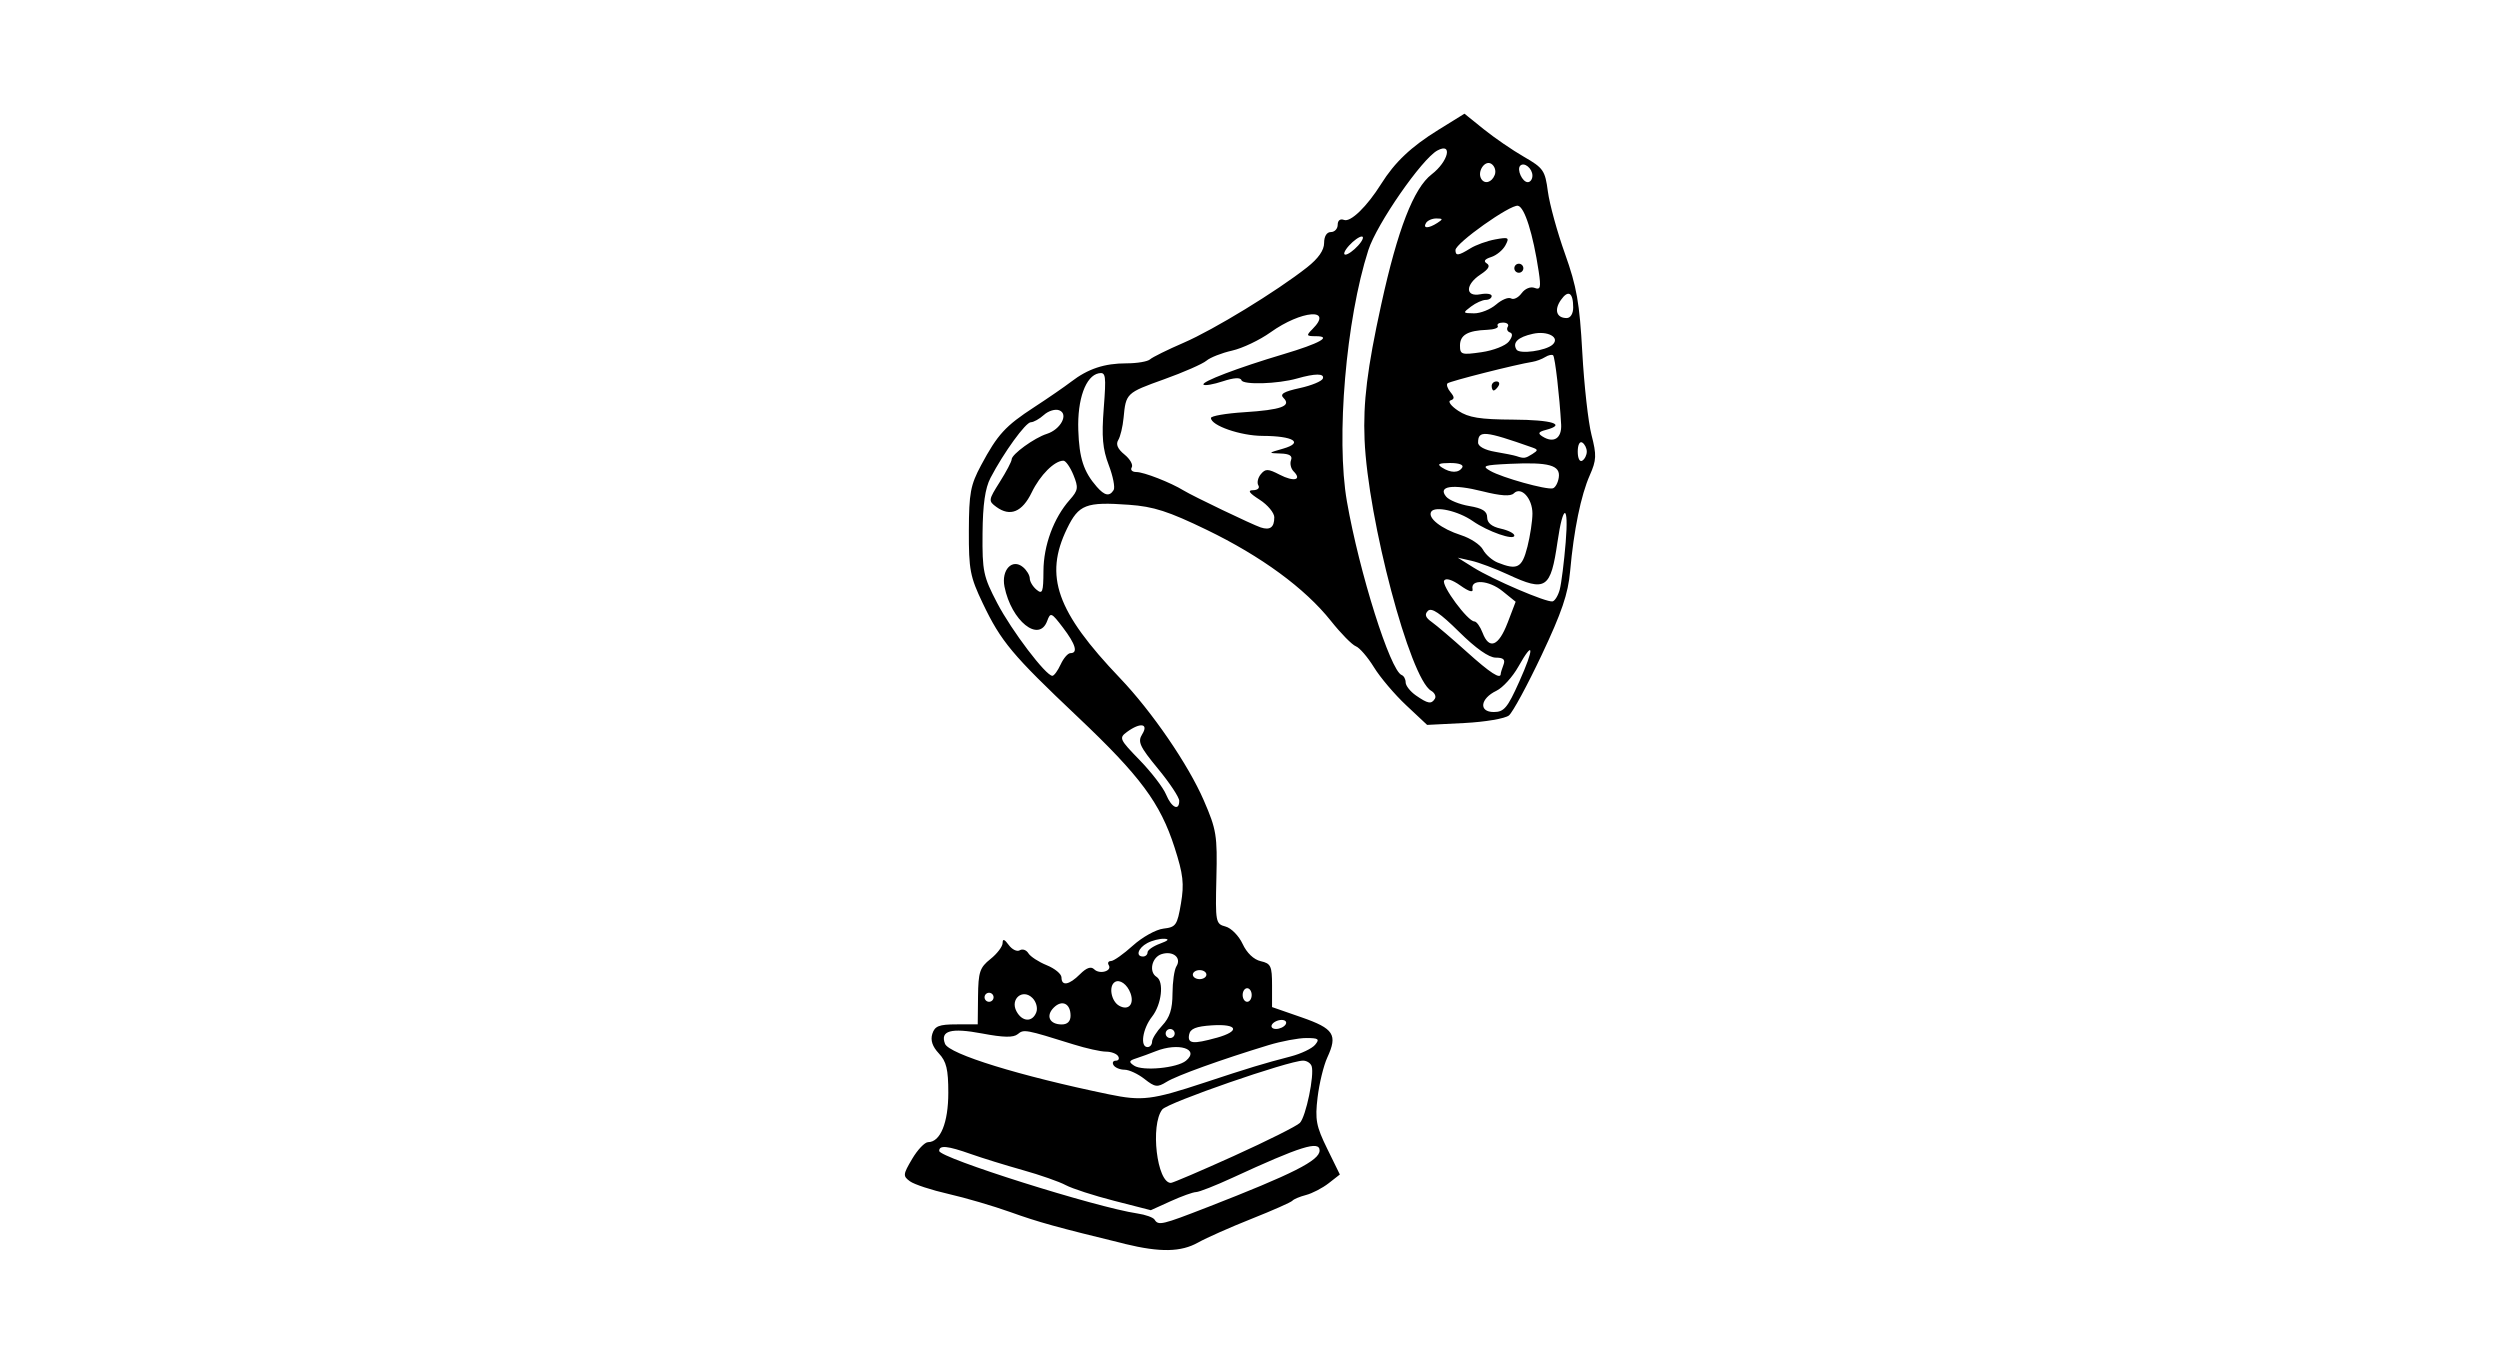 <?xml version="1.0" encoding="UTF-8" standalone="no"?>
<!-- Created with Inkscape (http://www.inkscape.org/) -->
<svg id="svg2" xmlns:rdf="http://www.w3.org/1999/02/22-rdf-syntax-ns#" xmlns="http://www.w3.org/2000/svg" height="54" width="99" version="1.1" xmlns:cc="http://creativecommons.org/ns#" xmlns:dc="http://purl.org/dc/elements/1.1/">
 <g id="g3818">
  <rect id="rect2990" opacity="0" height="54" width="99" y="0" x="0"/>
  <path id="path3781" d="m44.546 49.256c-2.716-0.662-3.413-0.855-4.54-1.259-0.673-0.241-1.773-0.563-2.444-0.716-0.672-0.153-1.359-0.378-1.527-0.501-0.285-0.208-0.279-0.268 0.086-0.887 0.215-0.365 0.5-0.664 0.633-0.664 0.485 0 0.799-0.768 0.799-1.956 0-0.93-0.074-1.238-0.376-1.559-0.254-0.271-0.337-0.52-0.257-0.774 0.098-0.309 0.265-0.374 0.958-0.375l0.84-0.001 0.012-1.102c0.011-0.973 0.069-1.147 0.493-1.485 0.265-0.211 0.481-0.497 0.481-0.635 0-0.177 0.072-0.154 0.242 0.079 0.133 0.182 0.33 0.276 0.437 0.21 0.108-0.066 0.261-0.014 0.341 0.118 0.08 0.131 0.408 0.344 0.728 0.474s0.583 0.347 0.583 0.483c0 0.357 0.302 0.304 0.735-0.129 0.256-0.256 0.435-0.318 0.56-0.193 0.215 0.215 0.722 0.069 0.576-0.166-0.055-0.088-0.014-0.161 0.09-0.161 0.104 0 0.494-0.275 0.867-0.612 0.372-0.336 0.917-0.639 1.211-0.672 0.492-0.056 0.546-0.134 0.692-0.996 0.132-0.778 0.09-1.151-0.252-2.214-0.568-1.767-1.355-2.826-3.85-5.187-2.582-2.443-3.023-2.97-3.746-4.485-0.503-1.054-0.556-1.328-0.551-2.869 0.005-1.499 0.063-1.811 0.485-2.6 0.653-1.22 0.959-1.553 2.107-2.301 0.542-0.353 1.199-0.806 1.459-1.005 0.668-0.513 1.316-0.728 2.193-0.728 0.418 0 0.836-0.071 0.93-0.157 0.094-0.086 0.695-0.383 1.336-0.66 1.19-0.514 3.678-2.034 4.886-2.986 0.445-0.351 0.672-0.676 0.672-0.963 0-0.266 0.104-0.433 0.269-0.433 0.148 0 0.269-0.13 0.269-0.288 0-0.173 0.1-0.25 0.251-0.192 0.26 0.1 0.906-0.527 1.469-1.424 0.542-0.865 1.19-1.477 2.27-2.145l1.03-0.638 0.763 0.615c0.42 0.338 1.136 0.83 1.592 1.092 0.771 0.444 0.838 0.541 0.948 1.377 0.066 0.495 0.37 1.603 0.677 2.462 0.466 1.307 0.578 1.945 0.686 3.91 0.071 1.291 0.235 2.76 0.364 3.263 0.206 0.803 0.198 0.999-0.067 1.597-0.351 0.793-0.635 2.178-0.779 3.803-0.08 0.892-0.331 1.632-1.127 3.317-0.563 1.193-1.147 2.27-1.296 2.393-0.15 0.123-0.94 0.258-1.756 0.3l-1.484 0.075-0.829-0.777c-0.456-0.427-1.031-1.105-1.277-1.506-0.247-0.401-0.569-0.775-0.717-0.831-0.148-0.056-0.592-0.507-0.986-1.003-1.026-1.291-2.764-2.565-4.92-3.608-1.518-0.734-2.1-0.922-3.079-0.992-1.704-0.122-1.987-0.013-2.452 0.944-0.914 1.881-0.416 3.287 2.097 5.919 1.269 1.33 2.702 3.421 3.318 4.841 0.503 1.16 0.541 1.393 0.5 3.073-0.042 1.755-0.03 1.821 0.363 1.925 0.224 0.059 0.528 0.369 0.676 0.689 0.166 0.358 0.441 0.62 0.717 0.683 0.402 0.091 0.448 0.191 0.448 0.959v0.858l1.165 0.405c1.288 0.448 1.441 0.687 1.022 1.595-0.145 0.315-0.318 1.025-0.384 1.579-0.105 0.88-0.057 1.136 0.381 2.029l0.501 1.022-0.446 0.348c-0.246 0.191-0.648 0.4-0.895 0.464s-0.489 0.166-0.538 0.226c-0.049 0.06-0.776 0.382-1.614 0.715-0.838 0.333-1.791 0.756-2.117 0.939-0.681 0.382-1.5 0.398-2.904 0.056zm3.263-1.448c3.403-1.325 4.447-1.853 4.447-2.248 0-0.402-0.739-0.171-3.456 1.082-0.668 0.308-1.314 0.562-1.435 0.564-0.121 0.002-0.574 0.165-1.006 0.361l-0.787 0.357-1.455-0.373c-0.8-0.205-1.661-0.484-1.914-0.62-0.252-0.136-1.019-0.404-1.704-0.596-0.685-0.192-1.608-0.478-2.052-0.635-0.926-0.328-1.255-0.361-1.255-0.124 0 0.275 6.222 2.239 7.847 2.477 0.321 0.047 0.629 0.157 0.683 0.245 0.15 0.242 0.288 0.21 2.085-0.49zm1.07-2.041c1.308-0.592 2.476-1.177 2.596-1.3 0.239-0.246 0.582-1.899 0.466-2.247-0.04-0.12-0.192-0.219-0.338-0.219-0.568 0-5.366 1.663-5.577 1.934-0.481 0.615-0.212 2.908 0.341 2.908 0.074 0 1.205-0.484 2.513-1.076zm-1.195-2.891c1.79-0.592 2.342-0.759 3.431-1.042 0.408-0.106 0.841-0.313 0.963-0.46 0.189-0.228 0.137-0.268-0.349-0.268-0.314 0-0.99 0.127-1.501 0.283-1.858 0.565-3.629 1.203-4.03 1.452-0.366 0.227-0.459 0.215-0.876-0.113-0.256-0.202-0.612-0.367-0.79-0.367-0.178 0-0.374-0.081-0.435-0.179-0.061-0.099-0.021-0.179 0.09-0.179 0.11 0 0.151-0.081 0.09-0.179-0.061-0.099-0.277-0.179-0.48-0.179-0.203 0-0.783-0.129-1.289-0.287-1.91-0.596-1.964-0.606-2.205-0.406-0.172 0.142-0.56 0.135-1.417-0.027-1.226-0.231-1.663-0.11-1.464 0.408 0.157 0.409 2.957 1.273 6.496 2.004 1.307 0.27 1.702 0.222 3.766-0.461zm-0.719-0.872c0.56-0.465-0.302-0.734-1.2-0.375-0.227 0.091-0.571 0.216-0.765 0.279-0.298 0.096-0.312 0.142-0.09 0.291 0.336 0.226 1.704 0.096 2.055-0.195zm-1.343-0.752c0-0.117 0.182-0.406 0.403-0.642 0.298-0.317 0.404-0.648 0.406-1.267 0.002-0.461 0.071-0.945 0.155-1.077 0.215-0.339-0.136-0.627-0.588-0.483-0.388 0.123-0.515 0.706-0.197 0.902 0.302 0.187 0.199 1.092-0.179 1.573-0.377 0.479-0.485 1.206-0.179 1.206 0.099 0 0.179-0.096 0.179-0.213zm2.555-0.155c0.95-0.264 0.844-0.559-0.178-0.494-0.641 0.041-0.865 0.132-0.91 0.368-0.069 0.361 0.148 0.386 1.087 0.125zm-1.659-0.17c0-0.099-0.081-0.179-0.179-0.179-0.099 0-0.179 0.081-0.179 0.179s0.081 0.179 0.179 0.179c0.099 0 0.179-0.081 0.179-0.179zm4.393-0.359c0.061-0.099-0.01-0.179-0.158-0.179-0.148 0-0.319 0.081-0.38 0.179-0.061 0.099 0.01 0.179 0.158 0.179 0.148 0 0.319-0.081 0.38-0.179zm-8.517-0.348c0-0.483-0.339-0.645-0.666-0.318-0.327 0.327-0.165 0.666 0.318 0.666 0.225 0 0.348-0.123 0.348-0.348zm-1.357-0.132c0.065-0.168-0.002-0.418-0.151-0.567-0.387-0.387-0.896 0.038-0.633 0.528 0.225 0.421 0.63 0.441 0.784 0.039zm3.73-0.759c-0.128-0.349-0.423-0.561-0.616-0.442-0.258 0.159-0.15 0.763 0.169 0.941 0.368 0.206 0.607-0.062 0.447-0.499zm-5.421 0.163c0-0.099-0.081-0.179-0.179-0.179-0.099 0-0.179 0.081-0.179 0.179s0.081 0.179 0.179 0.179c0.099 0 0.179-0.081 0.179-0.179zm10.221-0.09c0-0.148-0.081-0.269-0.179-0.269-0.099 0-0.179 0.121-0.179 0.269s0.081 0.269 0.179 0.269c0.099 0 0.179-0.121 0.179-0.269zm-1.793-0.807c0-0.099-0.121-0.179-0.269-0.179-0.148 0-0.269 0.081-0.269 0.179s0.121 0.179 0.269 0.179c0.148 0 0.269-0.081 0.269-0.179zm-2.331-0.882c0-0.09 0.222-0.245 0.493-0.344 0.332-0.121 0.387-0.185 0.168-0.194-0.179-0.008-0.482 0.069-0.672 0.171-0.366 0.196-0.472 0.532-0.168 0.532 0.099 0 0.179-0.074 0.179-0.164zm1.255-6.001c0-0.137-0.378-0.708-0.841-1.27-0.728-0.884-0.812-1.068-0.626-1.365 0.266-0.426-0.073-0.479-0.6-0.094-0.326 0.239-0.303 0.291 0.498 1.115 0.462 0.476 0.934 1.089 1.047 1.363 0.217 0.525 0.522 0.671 0.522 0.25zm13.46-4.708c0.608-1.354 0.589-1.709-0.031-0.605-0.228 0.406-0.618 0.835-0.868 0.955-0.645 0.309-0.711 0.842-0.105 0.842 0.405 0 0.542-0.162 1.003-1.191zm-3.336 0.664c0.057-0.093-0.01-0.234-0.149-0.314-0.836-0.48-2.504-6.776-2.636-9.945-0.061-1.475 0.104-2.812 0.66-5.352 0.651-2.974 1.284-4.606 1.998-5.154 0.659-0.506 0.845-1.275 0.228-0.945-0.613 0.328-2.403 2.91-2.737 3.947-0.884 2.748-1.285 7.452-0.848 9.952 0.493 2.819 1.718 6.703 2.168 6.874 0.087 0.033 0.158 0.164 0.158 0.292 0 0.128 0.182 0.359 0.403 0.514 0.478 0.333 0.616 0.357 0.755 0.132zm-14.819-1.356c0.112-0.247 0.287-0.448 0.387-0.448 0.31 0 0.205-0.353-0.3-1.016-0.455-0.597-0.491-0.612-0.622-0.257-0.324 0.877-1.419-0.002-1.69-1.358-0.133-0.665 0.306-1.13 0.732-0.776 0.148 0.123 0.269 0.325 0.269 0.448s0.121 0.326 0.269 0.448c0.233 0.194 0.269 0.096 0.273-0.74 0.004-1.017 0.405-2.103 1.041-2.82 0.335-0.378 0.35-0.482 0.145-0.986-0.127-0.31-0.305-0.564-0.396-0.564-0.354 0-0.923 0.569-1.254 1.255-0.377 0.78-0.854 0.976-1.401 0.576-0.322-0.236-0.317-0.271 0.136-0.989 0.259-0.41 0.47-0.812 0.47-0.894 0-0.202 0.898-0.853 1.393-1.01 0.551-0.175 0.873-0.787 0.491-0.934-0.156-0.06-0.428 0.022-0.605 0.182s-0.41 0.291-0.519 0.291c-0.204 0-1.072 1.198-1.599 2.206-0.211 0.405-0.304 1.051-0.314 2.196-0.013 1.504 0.03 1.706 0.583 2.764 0.571 1.092 1.925 2.876 2.182 2.876 0.067 0 0.214-0.202 0.327-0.448zm17.426 0.373c0-0.041 0.049-0.203 0.109-0.359 0.08-0.209-0.002-0.284-0.309-0.284-0.267 0-0.789-0.368-1.452-1.024-0.749-0.741-1.089-0.97-1.231-0.828-0.142 0.142-0.1 0.264 0.151 0.441 0.191 0.135 0.817 0.669 1.391 1.186 0.927 0.835 1.341 1.103 1.341 0.866zm0.271-2.018 0.32-0.838-0.52-0.42c-0.542-0.438-1.274-0.487-1.187-0.08 0.032 0.149-0.145 0.097-0.481-0.142-0.323-0.23-0.575-0.307-0.643-0.197-0.119 0.192 0.936 1.619 1.197 1.619 0.085 0 0.23 0.202 0.324 0.448 0.26 0.685 0.635 0.537 0.989-0.39zm2.067-1.325c0.064-0.24 0.17-1.082 0.235-1.871 0.127-1.531-0.104-1.543-0.324-0.016-0.27 1.867-0.461 1.993-1.962 1.295-0.503-0.233-1.156-0.479-1.452-0.545l-0.538-0.121 0.628 0.392c0.763 0.477 2.893 1.389 3.128 1.339 0.093-0.02 0.222-0.233 0.286-0.473zm-1.283-1.681c0.11-0.438 0.201-1.034 0.201-1.323 0-0.604-0.448-1.091-0.738-0.801-0.126 0.126-0.518 0.1-1.243-0.082-1.179-0.297-1.784-0.208-1.436 0.212 0.115 0.139 0.528 0.307 0.917 0.372 0.522 0.088 0.707 0.205 0.707 0.448 0 0.219 0.179 0.368 0.538 0.447 0.296 0.065 0.538 0.188 0.538 0.274 0 0.208-1.046-0.156-1.644-0.572-0.578-0.403-1.5-0.611-1.648-0.372-0.152 0.246 0.397 0.677 1.186 0.93 0.371 0.119 0.759 0.376 0.863 0.571 0.104 0.195 0.366 0.425 0.581 0.512 0.778 0.313 0.968 0.214 1.177-0.616zm-10.02-1.169c0-0.182-0.262-0.498-0.583-0.704-0.417-0.267-0.491-0.374-0.258-0.376 0.179-0.002 0.273-0.087 0.209-0.19-0.064-0.103-0.02-0.303 0.097-0.444 0.184-0.222 0.285-0.219 0.749 0.021 0.56 0.29 0.892 0.21 0.55-0.132-0.109-0.109-0.155-0.309-0.103-0.445 0.066-0.173-0.06-0.252-0.417-0.263-0.502-0.016-0.5-0.02 0.104-0.193 0.833-0.239 0.41-0.502-0.813-0.505-0.874-0.003-2.045-0.409-2.045-0.71 0-0.078 0.592-0.181 1.315-0.227 1.471-0.094 1.883-0.244 1.558-0.566-0.155-0.153 0.007-0.251 0.644-0.39 0.468-0.102 0.879-0.273 0.915-0.379 0.069-0.206-0.3-0.207-1.025-0-0.759 0.216-2.135 0.258-2.199 0.067-0.039-0.117-0.299-0.101-0.736 0.043-0.372 0.123-0.716 0.183-0.766 0.133-0.109-0.109 1.354-0.667 3.17-1.208 1.434-0.427 1.941-0.711 1.271-0.711-0.37 0-0.382-0.026-0.126-0.282 0.848-0.848-0.437-0.748-1.662 0.129-0.428 0.306-1.113 0.632-1.522 0.724-0.409 0.092-0.866 0.272-1.015 0.399s-0.905 0.46-1.679 0.737c-1.497 0.537-1.511 0.551-1.603 1.527-0.033 0.349-0.128 0.745-0.212 0.881-0.103 0.166-0.021 0.353 0.248 0.571 0.22 0.179 0.35 0.408 0.287 0.509-0.063 0.101 0.02 0.184 0.183 0.184 0.295 0 1.358 0.415 1.876 0.733 0.367 0.225 2.716 1.35 3.048 1.461 0.369 0.122 0.538-0.002 0.538-0.393zm-6.363-1.087c0.062-0.101-0.025-0.547-0.195-0.991-0.242-0.635-0.285-1.116-0.197-2.249 0.1-1.3 0.081-1.436-0.197-1.383-0.517 0.1-0.852 1.027-0.811 2.249 0.037 1.114 0.211 1.648 0.731 2.244 0.312 0.357 0.505 0.395 0.669 0.13zm17.627-0.497c0.072-0.486-0.385-0.613-1.945-0.54-1.034 0.049-1.117 0.079-0.766 0.28 0.468 0.268 2.219 0.756 2.475 0.69 0.099-0.026 0.205-0.219 0.236-0.429zm-3.822-0.396c0.066-0.106-0.132-0.178-0.483-0.177-0.449 0.002-0.528 0.045-0.324 0.177 0.349 0.225 0.668 0.225 0.807 0zm4.931-0.628c0-0.136-0.081-0.298-0.179-0.359-0.102-0.063-0.179 0.091-0.179 0.359 0 0.267 0.077 0.422 0.179 0.359 0.099-0.061 0.179-0.222 0.179-0.359zm-2.157 0.097c0.232-0.147 0.232-0.178 0-0.26-1.897-0.668-2.147-0.69-2.147-0.193 0 0.15 0.27 0.295 0.672 0.363 0.37 0.062 0.753 0.14 0.852 0.173 0.292 0.099 0.346 0.092 0.623-0.083zm1.141-1.177c-0.061-1.106-0.24-2.656-0.316-2.732-0.043-0.043-0.185-0.013-0.315 0.068s-0.357 0.166-0.505 0.189c-0.651 0.102-3.28 0.768-3.364 0.852-0.051 0.051 0.002 0.209 0.119 0.349 0.163 0.196 0.163 0.272 0.001 0.326-0.116 0.039 0.022 0.224 0.306 0.411 0.411 0.271 0.858 0.343 2.176 0.35 1.56 0.009 2.127 0.19 1.285 0.41-0.285 0.075-0.317 0.134-0.134 0.252 0.452 0.291 0.779 0.082 0.748-0.477zm-2.75-1.52c0-0.099 0.086-0.179 0.19-0.179 0.104 0 0.14 0.081 0.079 0.179-0.061 0.099-0.146 0.179-0.19 0.179s-0.079-0.081-0.079-0.179zm0.679-1.758c0.148-0.193 0.164-0.322 0.044-0.362-0.103-0.034-0.141-0.136-0.085-0.226 0.056-0.09-0.029-0.164-0.189-0.164s-0.253 0.061-0.208 0.134c0.045 0.074-0.143 0.143-0.418 0.153-0.773 0.028-1.078 0.204-1.078 0.624 0 0.356 0.062 0.376 0.852 0.262 0.468-0.067 0.955-0.257 1.082-0.422zm1.733 0.121c0.309-0.282-0.191-0.558-0.778-0.429-0.596 0.131-0.822 0.349-0.651 0.626 0.119 0.192 1.161 0.048 1.429-0.197zm0.816-1.471c0-0.594-0.196-0.714-0.487-0.297-0.276 0.394-0.173 0.716 0.229 0.716 0.151 0 0.258-0.174 0.258-0.418zm-3.053-0.116c0.225-0.195 0.492-0.304 0.593-0.242 0.101 0.062 0.288-0.03 0.417-0.206 0.134-0.183 0.352-0.273 0.512-0.212 0.235 0.09 0.261-0.011 0.165-0.65-0.224-1.489-0.558-2.55-0.821-2.602-0.301-0.06-2.475 1.482-2.475 1.755 0 0.24 0.116 0.227 0.589-0.067 0.218-0.136 0.661-0.296 0.984-0.355 0.536-0.098 0.571-0.078 0.404 0.235-0.101 0.189-0.356 0.398-0.566 0.464-0.257 0.082-0.313 0.165-0.169 0.253 0.146 0.09 0.069 0.227-0.245 0.433-0.612 0.401-0.619 0.903-0.011 0.787 0.247-0.047 0.448-0.016 0.448 0.069 0 0.085-0.106 0.154-0.235 0.154-0.129 0-0.391 0.118-0.583 0.263-0.335 0.253-0.331 0.263 0.118 0.269 0.256 0.003 0.65-0.154 0.875-0.349zm0.722-1.438c0-0.099 0.081-0.179 0.179-0.179 0.099 0 0.179 0.081 0.179 0.179s-0.081 0.179-0.179 0.179c-0.099 0-0.179-0.081-0.179-0.179zm-6.186-0.897c0.179-0.197 0.244-0.359 0.145-0.359-0.099 0-0.325 0.161-0.504 0.359-0.179 0.197-0.244 0.359-0.145 0.359 0.099 0 0.325-0.161 0.504-0.359zm3.138-0.897c0.232-0.15 0.227-0.174-0.034-0.177-0.167-0.002-0.353 0.078-0.414 0.177-0.14 0.227 0.097 0.227 0.448 0zm2.273-1.901c0.061-0.158-0.002-0.357-0.14-0.442-0.253-0.156-0.563 0.308-0.397 0.594 0.133 0.23 0.421 0.148 0.537-0.153zm1.492 0.029c0-0.286-0.325-0.552-0.482-0.395-0.148 0.148 0.083 0.653 0.297 0.653 0.102 0 0.185-0.116 0.185-0.258z"/>
 </g>
</svg>
